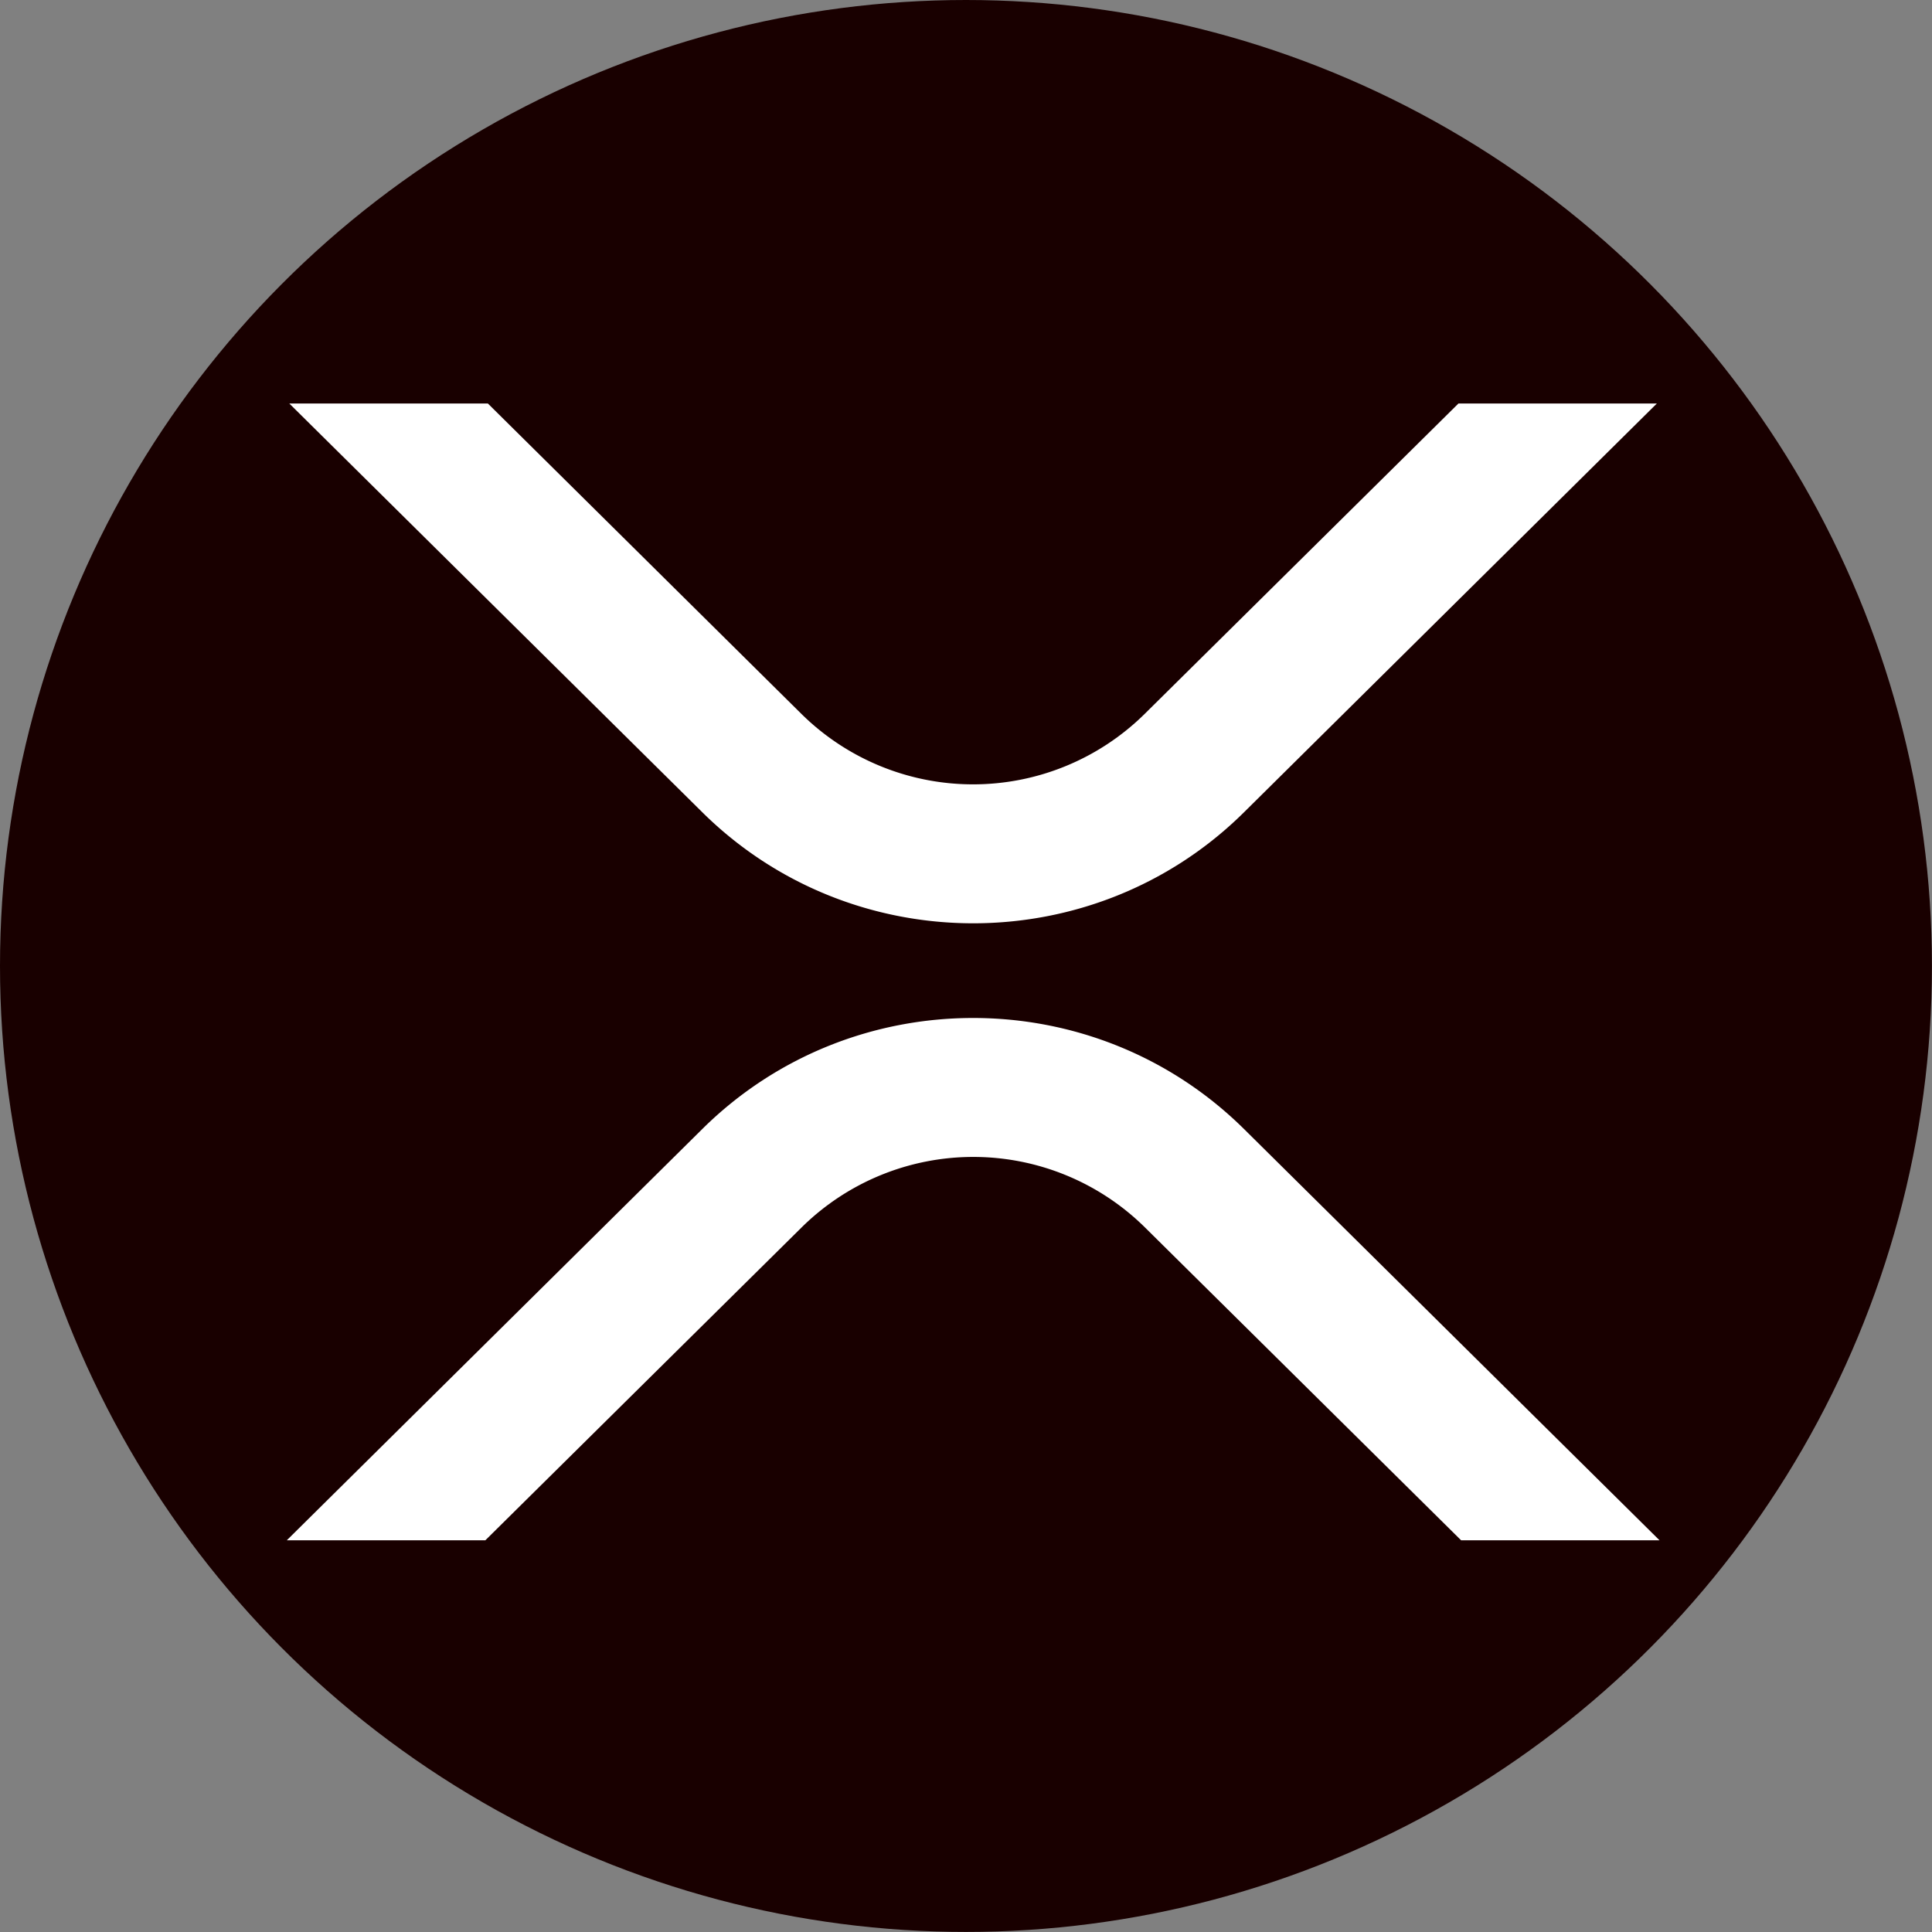 <?xml version="1.0" encoding="UTF-8" standalone="no"?>
<!-- Created with Inkscape (http://www.inkscape.org/) -->

<svg
   width="128"
   height="128"
   viewBox="0 0 33.867 33.867"
   version="1.1"
   id="svg254"
   inkscape:export-filename="xrp.png"
   inkscape:export-xdpi="96"
   inkscape:export-ydpi="96"
   xmlns:inkscape="http://www.inkscape.org/namespaces/inkscape"
   xmlns:sodipodi="http://sodipodi.sourceforge.net/DTD/sodipodi-0.dtd"
   xmlns="http://www.w3.org/2000/svg"
   xmlns:svg="http://www.w3.org/2000/svg">
  <rect x="0" y="0" width="33.867" height="33.867" fill="#808080" stroke="none"/>
  <sodipodi:namedview
     id="namedview256"
     pagecolor="#ffffff"
     bordercolor="#000000"
     borderopacity="0.25"
     inkscape:showpageshadow="2"
     inkscape:pageopacity="0.0"
     inkscape:pagecheckerboard="0"
     inkscape:deskcolor="#d1d1d1"
     inkscape:document-units="mm"
     showgrid="false" />
  <defs
     id="defs251" />
  <g
     inkscape:label="Layer 1"
     inkscape:groupmode="layer"
     id="layer1">
    <circle
       style="fill:#190000;fill-opacity:1;stroke-width:0;stroke-linejoin:bevel;stroke-opacity:0.685"
       id="path427"
       cx="16.933"
       cy="16.933"
       r="16.933" />
    <g
       id="Layer_2"
       data-name="Layer 2"
       transform="matrix(0.047,0,0,0.047,5.027,7.073)"
       style="fill:#ffffff;fill-opacity:1">
      <g
         id="Layer_1-2"
         data-name="Layer 1"
         style="fill:#ffffff;fill-opacity:1">
        <path
           class="cls-1"
           d="m 437,0 h 74 L 357,152.48 c -55.77,55.19 -146.19,55.19 -202,0 L 0.94,0 H 75 l 117,115.83 a 91.11,91.11 0 0 0 127.91,0 z"
           id="path14526"
           style="fill:#ffffff;fill-opacity:1" />
        <path
           class="cls-1"
           d="M 74.05,424 H 0 L 155,270.58 c 55.77,-55.19 146.19,-55.19 202,0 L 512,424 H 438 L 320,307.23 a 91.11,91.11 0 0 0 -127.91,0 z"
           id="path14528"
           style="fill:#ffffff;fill-opacity:1" />
      </g>
    </g>
  </g>
</svg>
